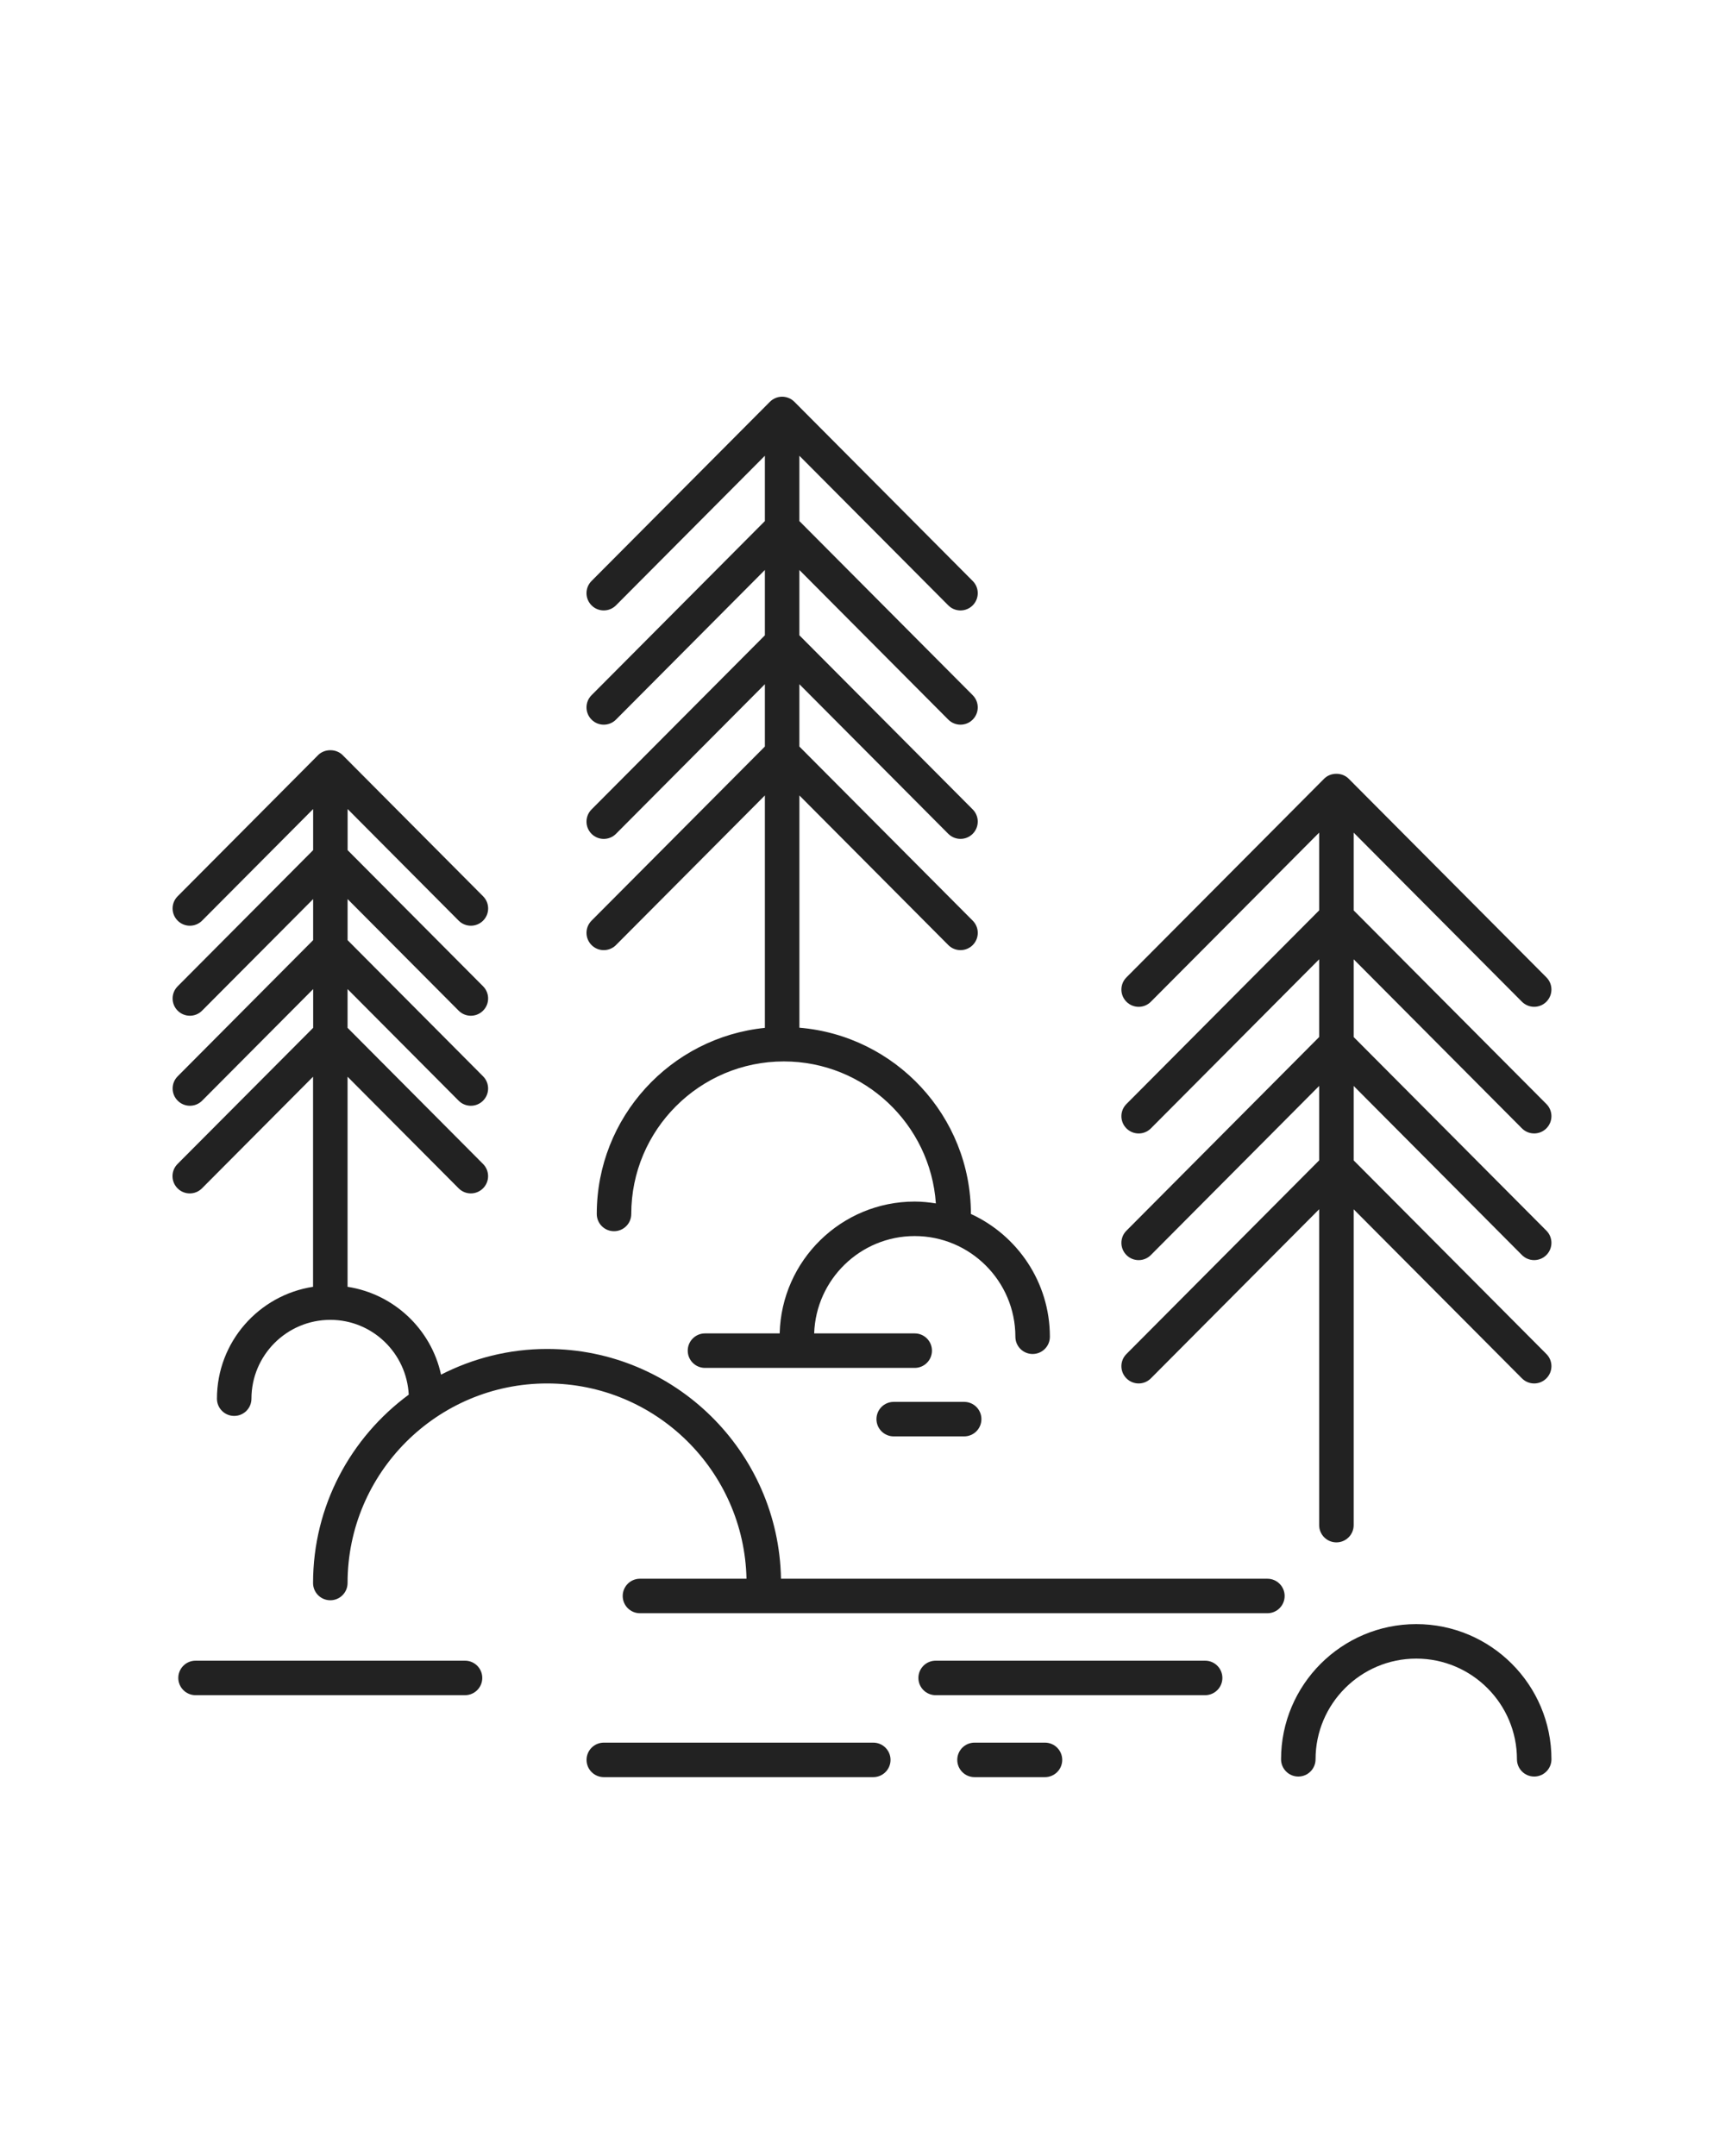 <svg width="64" height="80" viewBox="0 0 64 80" fill="none" xmlns="http://www.w3.org/2000/svg">
<path d="M52.545 60.264C49.779 60.264 47.529 62.514 47.529 65.28C47.529 65.633 47.815 65.92 48.169 65.92C48.523 65.92 48.809 65.633 48.809 65.28C48.809 63.22 50.485 61.544 52.545 61.544C54.605 61.544 56.281 63.22 56.281 65.28C56.281 65.633 56.567 65.92 56.921 65.92C57.275 65.92 57.561 65.633 57.561 65.28C57.561 62.514 55.31 60.264 52.545 60.264Z" fill="#222222"/>
<path d="M6.587 43.19C6.337 43.441 6.338 43.846 6.589 44.096C6.84 44.346 7.245 44.344 7.494 44.094L11.615 39.953V47.748C9.599 48.058 8.049 49.798 8.049 51.9C8.049 52.253 8.335 52.539 8.689 52.539C9.043 52.539 9.329 52.253 9.329 51.9C9.329 50.286 10.642 48.974 12.255 48.974C13.817 48.974 15.085 50.208 15.165 51.75C13.017 53.333 11.615 55.872 11.615 58.739C11.615 59.092 11.901 59.379 12.255 59.379C12.609 59.379 12.895 59.092 12.895 58.739C12.895 54.656 16.216 51.334 20.299 51.334C24.328 51.334 27.61 54.571 27.696 58.58H23.743C23.389 58.58 23.103 58.867 23.103 59.22C23.103 59.573 23.389 59.86 23.743 59.86H47.022C47.376 59.86 47.662 59.573 47.662 59.22C47.662 58.867 47.376 58.58 47.022 58.58H28.976C28.89 53.865 25.035 50.054 20.299 50.054C18.882 50.054 17.546 50.402 16.363 51.007C15.997 49.321 14.616 48.013 12.895 47.748V39.953L17.015 44.093C17.14 44.219 17.304 44.282 17.469 44.282C17.632 44.282 17.796 44.219 17.92 44.095C18.171 43.846 18.172 43.441 17.922 43.19L12.895 38.138V36.701L17.016 40.842C17.14 40.967 17.305 41.03 17.469 41.03C17.633 41.03 17.796 40.968 17.921 40.843C18.171 40.594 18.173 40.189 17.923 39.938L12.896 34.885V33.361L17.016 37.501C17.141 37.627 17.305 37.69 17.47 37.69C17.633 37.69 17.796 37.627 17.921 37.503C18.172 37.254 18.173 36.849 17.924 36.598L12.897 31.545V30.02L17.017 34.161C17.142 34.287 17.306 34.349 17.471 34.349C17.634 34.349 17.797 34.287 17.922 34.163C18.173 33.914 18.174 33.508 17.924 33.258L12.711 28.018C12.471 27.777 12.043 27.777 11.803 28.018L6.59 33.258C6.34 33.508 6.342 33.914 6.593 34.163C6.844 34.413 7.249 34.411 7.498 34.161L11.618 30.02V31.545L6.591 36.598C6.341 36.849 6.342 37.254 6.593 37.503C6.845 37.753 7.249 37.752 7.498 37.501L11.618 33.361V34.885L6.591 39.938C6.342 40.189 6.343 40.594 6.594 40.843C6.845 41.093 7.25 41.092 7.499 40.842L11.619 36.701V38.138L6.587 43.19Z" fill="#222222"/>
<path d="M41.792 50.242C41.542 50.493 41.544 50.898 41.794 51.147C42.046 51.397 42.45 51.396 42.699 51.145L48.943 44.87V56.591C48.943 56.945 49.229 57.231 49.583 57.231C49.937 57.231 50.223 56.945 50.223 56.591V44.872L56.466 51.145C56.591 51.271 56.756 51.334 56.92 51.334C57.083 51.334 57.247 51.272 57.371 51.147C57.622 50.898 57.624 50.493 57.374 50.242L50.223 43.057V40.295L56.466 46.569C56.715 46.819 57.121 46.82 57.371 46.571C57.622 46.321 57.624 45.916 57.374 45.665L50.223 38.48V35.595L56.466 41.869C56.591 41.995 56.756 42.057 56.92 42.057C57.083 42.057 57.247 41.995 57.371 41.871C57.622 41.622 57.624 41.217 57.374 40.966L50.223 33.781V30.896L56.466 37.17C56.591 37.295 56.756 37.358 56.92 37.358C57.083 37.358 57.247 37.296 57.371 37.172C57.622 36.922 57.624 36.517 57.374 36.266L50.036 28.893C49.796 28.652 49.369 28.652 49.129 28.893L41.792 36.267C41.542 36.518 41.544 36.923 41.794 37.172C42.046 37.422 42.45 37.421 42.699 37.17L48.943 30.895V33.78L41.792 40.966C41.542 41.217 41.544 41.622 41.794 41.872C42.046 42.121 42.45 42.12 42.699 41.87L48.943 35.595V38.479L41.792 45.666C41.542 45.917 41.544 46.322 41.794 46.571C41.919 46.696 42.082 46.758 42.246 46.758C42.41 46.758 42.575 46.695 42.699 46.569L48.943 40.294V43.056L41.792 50.242Z" fill="#222222"/>
<path d="M21.946 34.163C21.697 34.414 21.698 34.819 21.949 35.069C22.199 35.319 22.605 35.317 22.854 35.067L28.378 29.516V38.14C24.881 38.494 22.141 41.456 22.141 45.045C22.141 45.399 22.427 45.685 22.781 45.685C23.135 45.685 23.421 45.399 23.421 45.045C23.421 41.924 25.96 39.385 29.081 39.385C32.07 39.385 34.519 41.715 34.722 44.653C34.465 44.613 34.205 44.585 33.937 44.585C31.213 44.585 28.994 46.769 28.927 49.477H26.156C25.802 49.477 25.516 49.764 25.516 50.117C25.516 50.471 25.802 50.757 26.156 50.757H33.937C34.291 50.757 34.577 50.471 34.577 50.117C34.577 49.764 34.291 49.477 33.937 49.477H30.207C30.273 47.475 31.919 45.865 33.937 45.865C35.997 45.865 37.672 47.541 37.672 49.601C37.672 49.954 37.958 50.241 38.312 50.241C38.666 50.241 38.952 49.954 38.952 49.601C38.952 47.58 37.748 45.838 36.022 45.045C36.022 41.413 33.216 38.429 29.659 38.134V29.516L35.183 35.067C35.307 35.193 35.472 35.255 35.636 35.255C35.8 35.255 35.963 35.193 36.088 35.069C36.339 34.819 36.34 34.414 36.09 34.163L29.658 27.701V25.388L35.182 30.939C35.307 31.064 35.471 31.127 35.636 31.127C35.799 31.127 35.963 31.065 36.087 30.941C36.338 30.691 36.339 30.286 36.09 30.035L29.658 23.573V21.15L35.182 26.701C35.307 26.826 35.471 26.889 35.636 26.889C35.799 26.889 35.963 26.827 36.087 26.703C36.338 26.453 36.339 26.048 36.09 25.797L29.658 19.335V16.911L35.182 22.462C35.307 22.588 35.471 22.651 35.636 22.651C35.799 22.651 35.963 22.588 36.087 22.464C36.338 22.215 36.339 21.809 36.09 21.559L29.472 14.908L29.471 14.908C29.413 14.849 29.343 14.802 29.265 14.77C29.188 14.738 29.104 14.72 29.018 14.72C28.932 14.72 28.849 14.738 28.771 14.77C28.694 14.803 28.623 14.85 28.565 14.908L28.564 14.909L21.946 21.559C21.697 21.809 21.698 22.215 21.949 22.464C22.199 22.714 22.605 22.712 22.854 22.462L28.378 16.911V19.335L21.946 25.797C21.697 26.048 21.698 26.453 21.949 26.703C22.199 26.953 22.605 26.951 22.854 26.701L28.378 21.15V23.574L21.946 30.036C21.697 30.287 21.698 30.692 21.949 30.942C22.199 31.191 22.605 31.19 22.854 30.94L28.378 25.388V27.701L21.946 34.163Z" fill="#222222"/>
<path d="M22.402 65.942H32.4C32.754 65.942 33.04 65.655 33.04 65.302C33.04 64.949 32.754 64.662 32.4 64.662H22.402C22.048 64.662 21.762 64.949 21.762 65.302C21.762 65.655 22.048 65.942 22.402 65.942Z" fill="#222222"/>
<path d="M45.352 62.261C45.352 61.908 45.066 61.621 44.712 61.621H34.714C34.36 61.621 34.074 61.908 34.074 62.261C34.074 62.614 34.36 62.901 34.714 62.901H44.712C45.066 62.901 45.352 62.614 45.352 62.261Z" fill="#222222"/>
<path d="M7.255 62.901H17.253C17.607 62.901 17.893 62.614 17.893 62.261C17.893 61.908 17.607 61.621 17.253 61.621H7.255C6.901 61.621 6.615 61.908 6.615 62.261C6.615 62.614 6.902 62.901 7.255 62.901Z" fill="#222222"/>
<path d="M36.156 64.662C35.802 64.662 35.516 64.949 35.516 65.302C35.516 65.655 35.802 65.942 36.156 65.942H38.77C39.124 65.942 39.41 65.655 39.41 65.302C39.41 64.949 39.124 64.662 38.77 64.662H36.156Z" fill="#222222"/>
<path d="M33.158 52.018C32.804 52.018 32.518 52.304 32.518 52.658C32.518 53.011 32.804 53.298 33.158 53.298H35.772C36.126 53.298 36.412 53.011 36.412 52.658C36.412 52.304 36.126 52.018 35.772 52.018H33.158Z" fill="#222222"/>
</svg>
